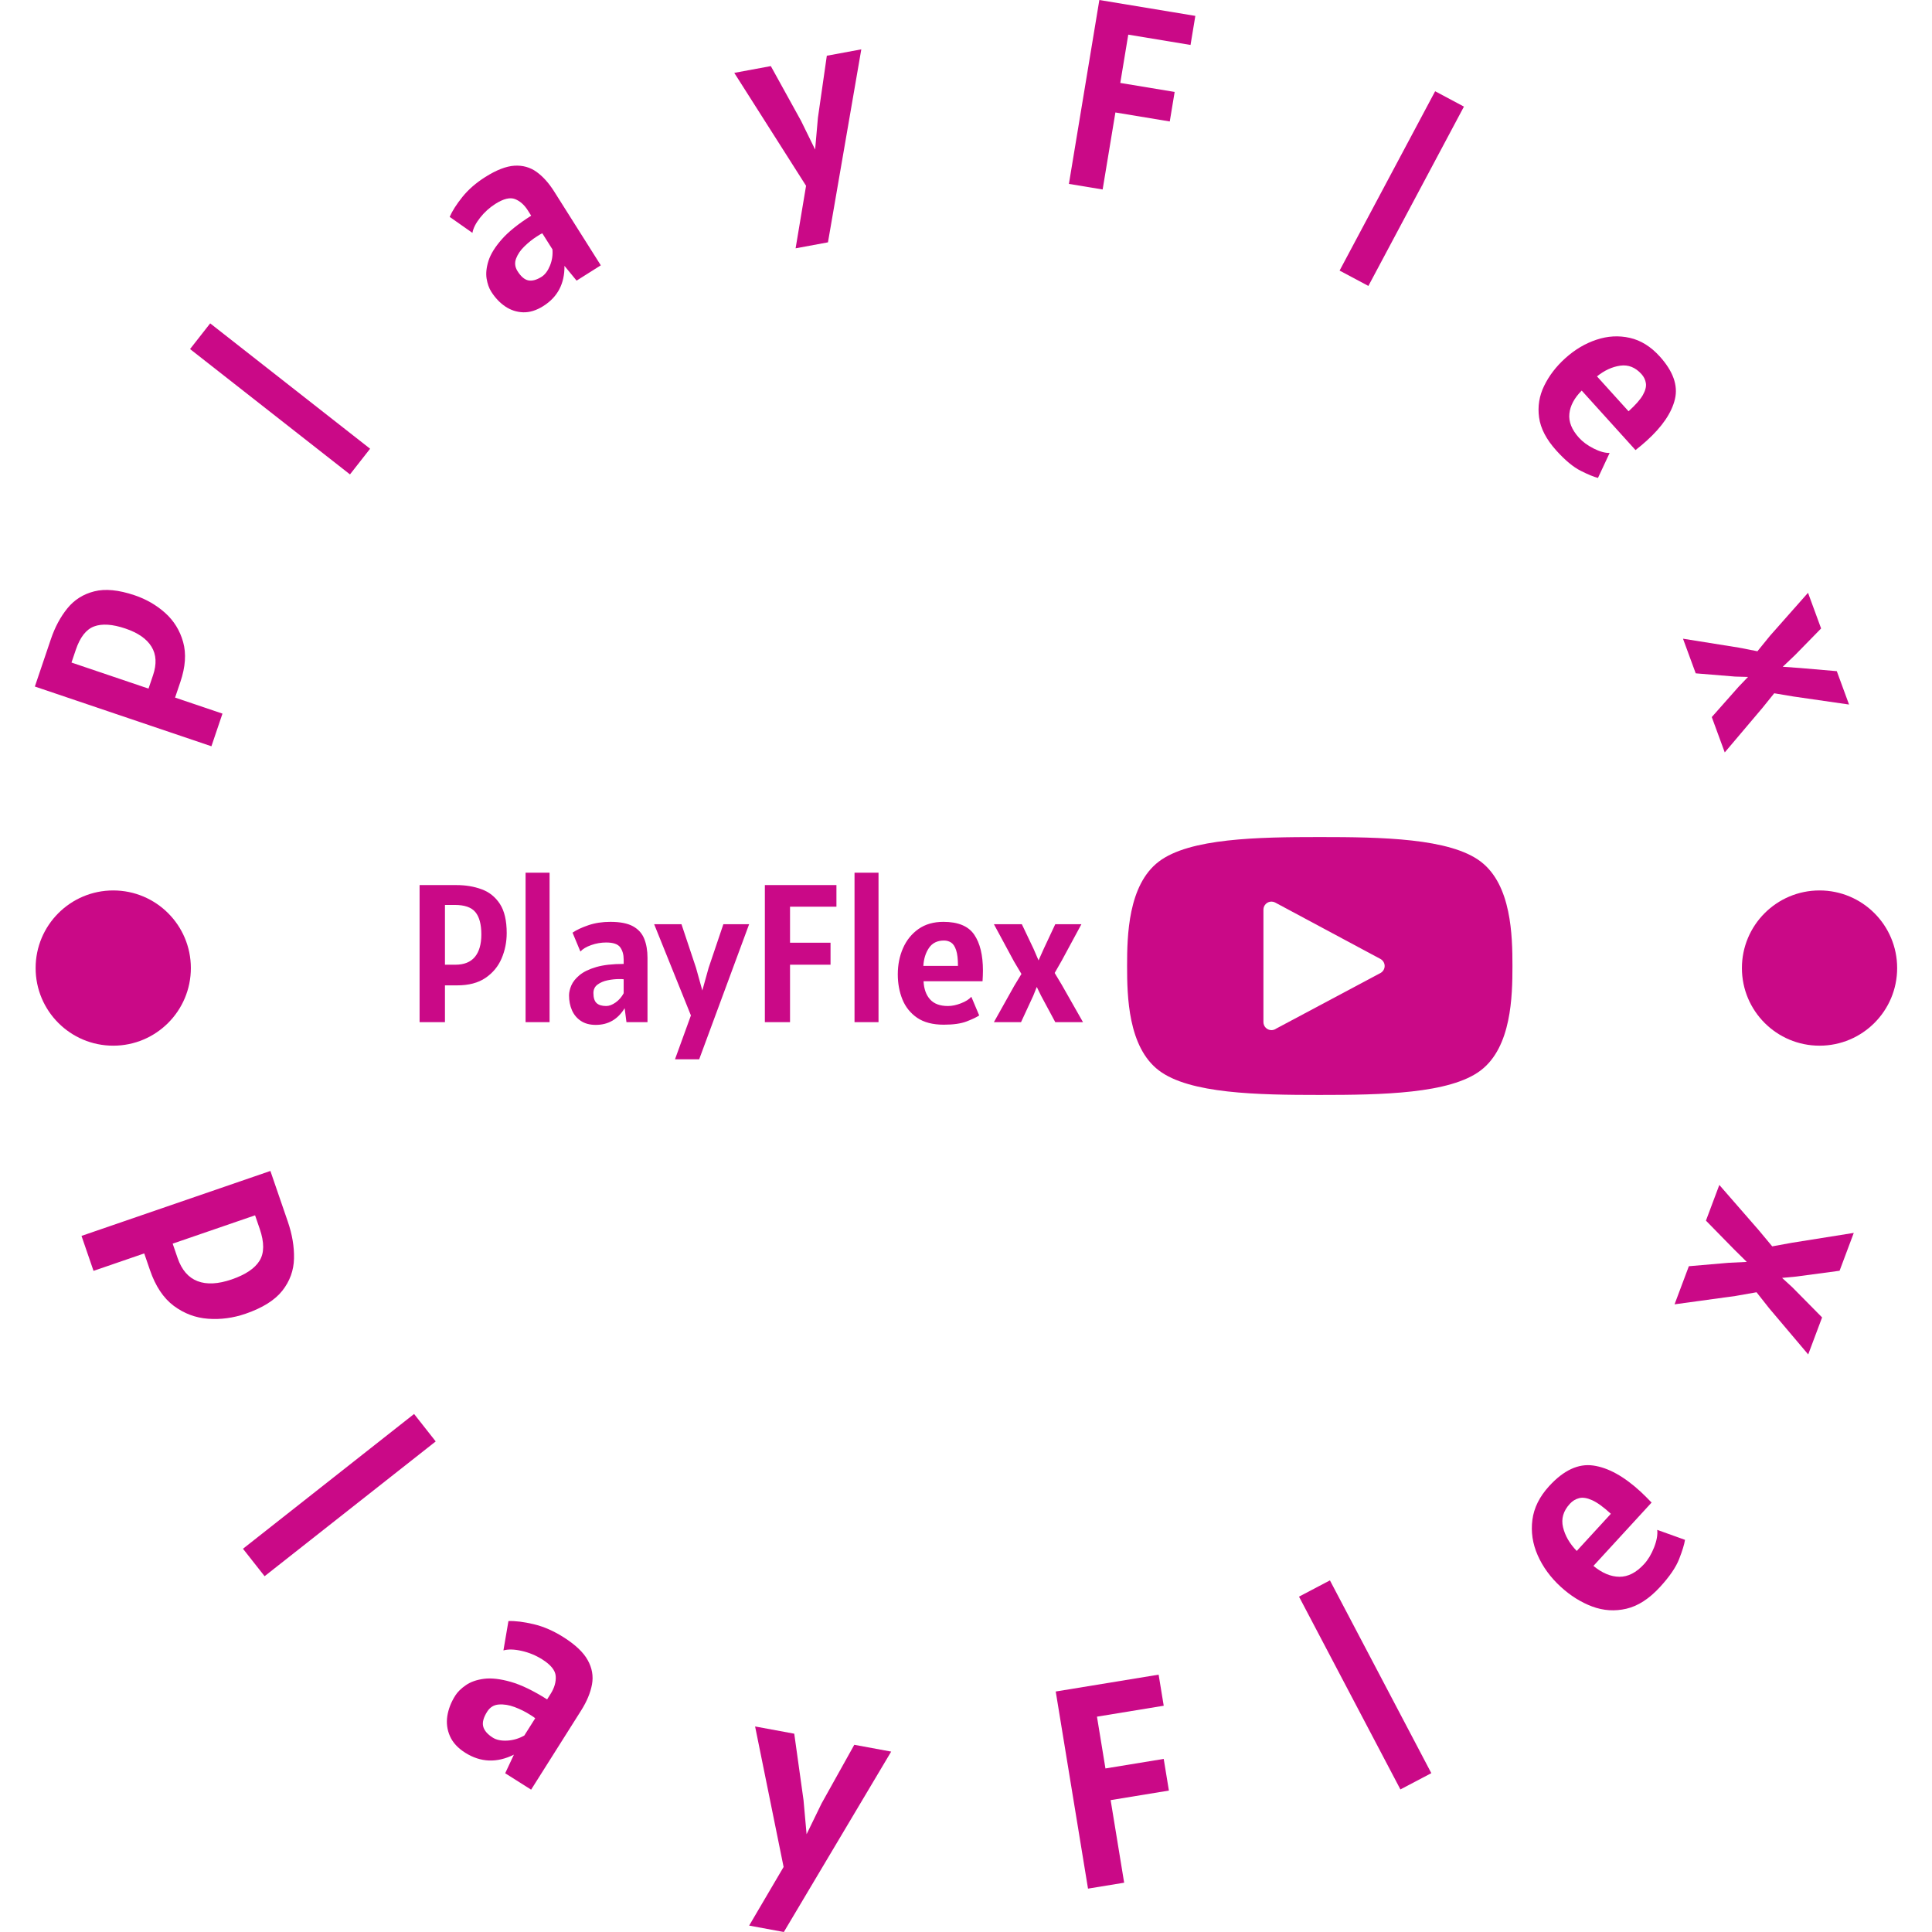 <svg xmlns="http://www.w3.org/2000/svg" version="1.1" xmlns:xlink="http://www.w3.org/1999/xlink" xmlns:svgjs="http://svgjs.dev/svgjs" width="2000" height="2000" viewBox="0 0 2000 2000"><g transform="matrix(1,0,0,1,0,0)"><svg viewBox="0 0 280 280" data-background-color="#0f121d" preserveAspectRatio="xMidYMid meet" height="2000" width="2000" xmlns="http://www.w3.org/2000/svg" xmlns:xlink="http://www.w3.org/1999/xlink"><g id="tight-bounds" transform="matrix(1,0,0,1,0,0)"><svg viewBox="0 0 280 280" height="280" width="280"><g><svg viewBox="0 0 280 280" height="280" width="280"><g transform="matrix(1,0,0,1,60.804,121.311)"><svg viewBox="0 0 158.392 37.377" height="37.377" width="158.392"><g><svg viewBox="0 0 260.908 61.569" height="37.377" width="158.392"><g transform="matrix(1,0,0,1,0,8.509)"><svg viewBox="0 0 158.392 44.551" height="44.551" width="158.392"><g id="textblocktransform"><svg viewBox="0 0 158.392 44.551" height="44.551" width="158.392" id="textblock"><g><svg viewBox="0 0 158.392 44.551" height="44.551" width="158.392"><g transform="matrix(1,0,0,1,0,0)"><svg width="158.392" viewBox="4.2 -38 168.68 47.45" height="44.551" data-palette-color="#ca0987"><path d="M10.65 0L4.2 0 4.2-34.85 13.55-34.85Q17.1-34.85 20-33.77 22.9-32.7 24.63-30.04 26.35-27.38 26.35-22.65L26.35-22.65Q26.35-19.23 25.05-16.19 23.75-13.15 20.96-11.25 18.18-9.35 13.75-9.35L13.75-9.35 10.65-9.35 10.65 0ZM13.15-29.8L13.15-29.8 10.65-29.8 10.65-14.6 13.3-14.6Q16.6-14.6 18.25-16.57 19.9-18.55 19.9-22.3L19.9-22.3Q19.9-26.13 18.4-27.96 16.9-29.8 13.15-29.8ZM37.25 0L31.15 0 31.15-38 37.25-38 37.25 0ZM49 0.7L49 0.7Q46.7 0.7 45.18-0.33 43.67-1.35 42.93-3.05 42.2-4.75 42.2-6.8L42.2-6.8Q42.2-7.95 42.78-9.33 43.37-10.7 44.87-11.95 46.37-13.2 49.09-14 51.82-14.8 56.09-14.8L56.09-14.8 56.09-15.95Q56.09-17.8 55.21-19.03 54.32-20.25 51.65-20.25L51.65-20.25Q49.7-20.25 47.83-19.59 45.97-18.93 45.09-17.95L45.09-17.95 43.09-22.75Q44.59-23.78 47.11-24.64 49.62-25.5 52.7-25.5L52.7-25.5Q56.4-25.5 58.45-24.38 60.5-23.25 61.32-21.19 62.15-19.13 62.15-16.35L62.15-16.35 62.15 0 56.8 0 56.34-3.55Q53.75 0.7 49 0.7ZM51.65-4.1L51.65-4.1Q52.77-4.1 54.06-5.01 55.34-5.93 56.09-7.35L56.09-7.35 56.09-10.9Q55.84-10.95 55.56-10.95 55.27-10.95 54.9-10.95L54.9-10.95Q53.52-10.95 52.01-10.64 50.5-10.33 49.45-9.55 48.4-8.78 48.4-7.4L48.4-7.4Q48.4-5.6 49.2-4.85 50-4.1 51.65-4.1ZM75.29 9.45L69.14 9.45 73.19-1.7 63.84-24.9 70.79-24.9 74.49-13.8 76.09-8.05 77.69-13.8 81.44-24.9 87.99-24.9 75.29 9.45ZM98.39 0L91.99 0 91.99-34.85 110.19-34.85 110.19-29.35 98.39-29.35 98.39-20.2 108.69-20.2 108.69-14.6 98.39-14.6 98.39 0ZM120.89 0L114.79 0 114.79-38 120.89-38 120.89 0ZM137.49 0.65L137.49 0.65Q133.29 0.65 130.71-1.11 128.14-2.88 126.96-5.79 125.79-8.7 125.79-12.15L125.79-12.15Q125.79-15.78 127.12-18.81 128.46-21.85 131.05-23.68 133.64-25.5 137.39-25.5L137.39-25.5Q142.99-25.5 145.21-22.26 147.44-19.03 147.44-13.1L147.44-13.1Q147.44-12.58 147.41-11.78 147.39-10.98 147.34-10.4L147.34-10.4 132.34-10.4Q132.49-7.45 134-5.78 135.51-4.1 138.54-4.1L138.54-4.1Q140.09-4.1 141.86-4.79 143.64-5.48 144.49-6.45L144.49-6.45 146.49-1.7Q145.49-1.03 143.32-0.19 141.16 0.65 137.49 0.65ZM132.29-14.3L132.29-14.3 141.09-14.3Q141.09-16.93 140.62-18.31 140.16-19.7 139.36-20.23 138.56-20.75 137.54-20.75L137.54-20.75Q134.99-20.75 133.71-18.86 132.44-16.98 132.29-14.3ZM157.13 0L150.23 0 155.38-9.2 157.23-12.25 155.33-15.45 150.23-24.9 157.33-24.9 160.33-18.6 161.58-15.7 162.88-18.6 165.83-24.9 172.48-24.9 167.48-15.65 165.68-12.5 167.48-9.5 172.88 0 165.83 0 162.23-6.7 161.13-8.95 160.23-6.7 157.13 0Z" opacity="1" transform="matrix(1,0,0,1,0,0)" fill="#ca0987" class="wordmark-text-0" data-fill-palette-color="primary" id="text-0"></path></svg></g></svg></g></svg></g></svg></g><g transform="matrix(1,0,0,1,168.909,0)"><svg viewBox="0 0 91.999 61.569" height="61.569" width="91.999"><g><svg xmlns="http://www.w3.org/2000/svg" xmlns:xlink="http://www.w3.org/1999/xlink" version="1.1" x="0" y="0" viewBox="0.625 18.457 98.75 66.087" enable-background="new 0 0 100 100" xml:space="preserve" height="61.569" width="91.999" class="icon-icon-0" data-fill-palette-color="accent" id="icon-0"><path fill="#ca0987" d="M91.25 24.75c-7.875-6-25.375-6.293-41.25-6.293v0c-15.875 0-33.375 0.293-41.25 6.293s-8.125 19-8.125 26.75 0.25 20.75 8.125 26.75S34.125 84.544 50 84.544v-0.001c15.875 0 33.375-0.293 41.25-6.293s8.125-19 8.125-26.75S99.125 30.75 91.25 24.75zM65.646 53.248l0.003 0.004L38.823 67.548c-0.144 0.104-0.301 0.187-0.47 0.251l-0.033 0.018-0.002-0.007c-0.217 0.078-0.448 0.128-0.692 0.128-1.139 0-2.062-0.924-2.062-2.062V37.062c0-1.139 0.924-2.062 2.062-2.062 0.321 0 0.622 0.08 0.893 0.211l0.001-0.001 27.129 14.542-0.001 0.002c0.585 0.364 0.978 1.008 0.978 1.747C66.625 52.24 66.231 52.884 65.646 53.248z" data-fill-palette-color="accent"></path></svg></g></svg></g></svg></g></svg></g><g id="text-0"><path d="M32.242 103.423l-1.601 4.731-25.59-8.656 2.32-6.86c0.589-1.741 1.387-3.232 2.394-4.473 1.007-1.241 2.306-2.062 3.899-2.462 1.586-0.403 3.535-0.213 5.847 0.569v0c1.679 0.568 3.153 1.419 4.42 2.551 1.271 1.141 2.141 2.551 2.61 4.229 0.468 1.678 0.336 3.601-0.398 5.77v0l-0.771 2.277zM10.983 94.181v0l-0.623 1.84 11.164 3.777 0.657-1.943c0.547-1.617 0.474-2.992-0.22-4.125-0.692-1.139-1.955-2.018-3.79-2.639v0c-1.871-0.633-3.384-0.734-4.539-0.302-1.146 0.427-2.029 1.558-2.649 3.392z" fill="#ca0987" data-fill-palette-color="accent"></path><path d="M53.639 65.033l-2.918 3.722-23.177-18.167 2.918-3.723z" fill="#ca0987" data-fill-palette-color="accent"></path><path d="M78.743 44.355v0c-1.001 0.632-1.975 0.934-2.922 0.906-0.941-0.032-1.809-0.316-2.603-0.851-0.789-0.538-1.466-1.256-2.033-2.152v0c-0.318-0.503-0.54-1.137-0.666-1.9-0.117-0.762-0.023-1.622 0.284-2.582 0.312-0.963 0.953-1.995 1.922-3.095 0.969-1.1 2.388-2.24 4.258-3.42v0l-0.477-0.755c-0.51-0.807-1.128-1.357-1.855-1.649-0.723-0.286-1.67-0.059-2.842 0.681v0c-0.852 0.538-1.593 1.208-2.225 2.009-0.631 0.801-1.003 1.535-1.116 2.202v0l-3.297-2.316c0.375-0.864 0.992-1.83 1.849-2.898 0.863-1.071 1.964-2.03 3.302-2.875v0c1.621-1.024 3.034-1.572 4.242-1.646 1.201-0.07 2.269 0.23 3.204 0.901 0.925 0.669 1.773 1.612 2.541 2.828v0l6.765 10.711-3.509 2.217-1.758-2.14c0.031 2.573-0.99 4.514-3.064 5.824zM78.491 40.116v0c0.492-0.311 0.895-0.844 1.207-1.599 0.313-0.755 0.435-1.547 0.366-2.378v0l-1.467-2.323c-0.125 0.048-0.248 0.11-0.37 0.187-0.127 0.08-0.274 0.173-0.439 0.278v0c-0.597 0.377-1.184 0.845-1.761 1.402-0.574 0.548-0.983 1.139-1.225 1.772-0.246 0.627-0.178 1.242 0.202 1.845v0c0.496 0.785 1.021 1.231 1.576 1.338 0.555 0.106 1.191-0.068 1.911-0.522z" fill="#ca0987" data-fill-palette-color="accent"></path><path d="M119.994 35.121l-4.689 0.868 1.516-9.063-10.404-16.366 5.297-0.981 4.384 7.941 2.036 4.154 0.405-4.606 1.29-8.991 4.998-0.925z" fill="#ca0987" data-fill-palette-color="accent"></path><path d="M159.803 27.461l-4.889-0.809 4.412-26.652 13.911 2.303-0.697 4.211-9.023-1.493-1.158 6.999 7.88 1.304-0.708 4.279-7.88-1.304z" fill="#ca0987" data-fill-palette-color="accent"></path><path d="M198.318 41.439l-4.174-2.224 13.847-25.989 4.174 2.224z" fill="#ca0987" data-fill-palette-color="accent"></path><path d="M225.564 65.306v0c-1.457-1.611-2.293-3.214-2.509-4.809-0.221-1.6 0.025-3.127 0.737-4.583 0.708-1.46 1.724-2.79 3.049-3.987v0c1.388-1.255 2.896-2.152 4.526-2.691 1.625-0.544 3.237-0.634 4.835-0.271 1.594 0.358 3.04 1.255 4.339 2.691v0c1.939 2.145 2.674 4.206 2.204 6.183-0.465 1.973-1.833 3.986-4.103 6.04v0c-0.204 0.184-0.463 0.41-0.778 0.676-0.314 0.267-0.592 0.491-0.833 0.674v0l-7.799-8.624c-1.078 1.081-1.674 2.202-1.788 3.363-0.118 1.157 0.347 2.315 1.396 3.474v0c0.535 0.592 1.243 1.112 2.124 1.559 0.876 0.442 1.648 0.657 2.316 0.644v0l-1.69 3.618c-0.604-0.151-1.441-0.496-2.511-1.036-1.071-0.54-2.242-1.514-3.515-2.921zM231.447 54.548v0l4.575 5.058c1.009-0.913 1.699-1.696 2.07-2.348 0.371-0.662 0.518-1.236 0.441-1.722-0.073-0.49-0.287-0.931-0.642-1.324v0c-0.882-0.975-1.906-1.381-3.073-1.217-1.166 0.164-2.29 0.682-3.371 1.553z" fill="#ca0987" data-fill-palette-color="accent"></path><path d="M245.756 97.585l-1.843-5.02 8.073 1.29 2.714 0.53 1.814-2.234 5.518-6.239 1.897 5.168-3.785 3.867-1.775 1.687 2.458 0.174 5.375 0.462 1.776 4.836-8.07-1.166-2.774-0.466-1.702 2.11-5.468 6.461-1.881-5.122 3.909-4.415 1.346-1.403-1.88-0.052z" fill="#ca0987" data-fill-palette-color="accent"></path><path d="M13.554 184.183l-1.742-5.067 27.375-9.413 2.524 7.341c0.64 1.862 0.94 3.648 0.898 5.357-0.04 1.715-0.6 3.264-1.682 4.645-1.088 1.384-2.869 2.501-5.343 3.353v0c-1.794 0.617-3.603 0.858-5.427 0.724-1.824-0.134-3.485-0.759-4.983-1.877-1.492-1.12-2.637-2.839-3.434-5.159v0l-0.836-2.431zM37.64 178.091v0l-0.673-1.958-11.943 4.106 0.715 2.079c0.593 1.726 1.556 2.844 2.886 3.355 1.331 0.511 2.98 0.428 4.948-0.248v0c2.004-0.689 3.351-1.591 4.039-2.707 0.695-1.117 0.704-2.66 0.028-4.627z" fill="#ca0987" data-fill-palette-color="accent"></path><path d="M38.347 228.436l-3.133-3.978 24.799-19.533 3.133 3.978z" fill="#ca0987" data-fill-palette-color="accent"></path><path d="M67.423 254.02v0c-1.073-0.678-1.811-1.481-2.215-2.41-0.407-0.923-0.534-1.893-0.379-2.909 0.16-1.013 0.544-2.001 1.152-2.963v0c0.339-0.536 0.849-1.038 1.531-1.505 0.68-0.476 1.556-0.785 2.629-0.928 1.069-0.137 2.361 0.01 3.877 0.441 1.515 0.431 3.274 1.279 5.276 2.544v0l0.508-0.805c0.549-0.868 0.794-1.723 0.737-2.563-0.055-0.832-0.707-1.642-1.957-2.432v0c-0.913-0.577-1.904-0.986-2.973-1.228-1.07-0.242-1.952-0.266-2.648-0.071v0l0.726-4.254c1.006-0.037 2.226 0.114 3.659 0.454 1.428 0.337 2.863 0.961 4.307 1.874v0c1.731 1.094 2.907 2.208 3.528 3.343 0.63 1.133 0.835 2.304 0.615 3.511-0.224 1.212-0.747 2.469-1.568 3.768v0l-7.254 11.482-3.758-2.375 1.262-2.696c-2.475 1.222-4.826 1.13-7.055-0.278zM71.418 251.831v0c0.525 0.332 1.224 0.475 2.096 0.43 0.875-0.051 1.7-0.296 2.473-0.736v0l1.577-2.497c-0.108-0.099-0.228-0.19-0.361-0.274-0.133-0.084-0.288-0.182-0.464-0.294v0c-0.642-0.405-1.362-0.76-2.161-1.063-0.808-0.301-1.57-0.423-2.287-0.366-0.719 0.049-1.283 0.396-1.692 1.044v0c-0.531 0.841-0.721 1.552-0.571 2.135 0.152 0.592 0.616 1.132 1.39 1.621z" fill="#ca0987" data-fill-palette-color="accent"></path><path d="M113.599 280l-5.027-0.929 4.993-8.497-4.131-20.362 5.674 1.048 1.344 9.629 0.444 4.941 2.171-4.458 4.744-8.504 5.346 0.988z" fill="#ca0987" data-fill-palette-color="accent"></path><path d="M162.922 272.856l-5.239 0.858-4.679-28.567 14.913-2.443 0.738 4.503-9.674 1.585 1.229 7.505 8.444-1.383 0.752 4.59-8.444 1.383z" fill="#ca0987" data-fill-palette-color="accent"></path><path d="M207.439 256.98l-4.481 2.357-14.696-27.939 4.481-2.357z" fill="#ca0987" data-fill-palette-color="accent"></path><path d="M240.586 229.996v0c-1.57 1.711-3.197 2.762-4.879 3.153-1.682 0.392-3.34 0.282-4.973-0.329-1.624-0.611-3.141-1.565-4.553-2.86v0c-1.475-1.354-2.584-2.873-3.328-4.56-0.739-1.681-0.995-3.391-0.768-5.127 0.222-1.741 1.036-3.378 2.443-4.911v0c2.097-2.284 4.221-3.274 6.373-2.967 2.157 0.301 4.445 1.562 6.864 3.783v0c0.212 0.195 0.475 0.45 0.79 0.764 0.319 0.31 0.588 0.584 0.806 0.82v0l-8.427 9.181c1.258 1.039 2.512 1.564 3.762 1.575 1.251 0.011 2.442-0.6 3.575-1.833v0c0.58-0.631 1.063-1.439 1.452-2.424 0.384-0.98 0.535-1.826 0.454-2.54v0l4.027 1.445c-0.101 0.662-0.386 1.591-0.853 2.787-0.467 1.196-1.389 2.543-2.765 4.043zM228.515 224.776v0l4.943-5.386c-1.07-0.982-1.973-1.638-2.709-1.967-0.741-0.334-1.368-0.435-1.881-0.302-0.518 0.129-0.969 0.403-1.354 0.822v0c-0.951 1.036-1.28 2.168-0.987 3.397 0.293 1.228 0.956 2.374 1.988 3.436z" fill="#ca0987" data-fill-palette-color="accent"></path><path d="M264.071 190.93l-2.012 5.365-5.656-6.689-1.833-2.323-3.041 0.537-8.839 1.213 2.071-5.522 5.772-0.498 2.625-0.126-1.881-1.858-4.039-4.125 1.939-5.172 5.737 6.584 1.93 2.316 2.857-0.521 8.962-1.429-2.057 5.485-6.257 0.84-2.075 0.196 1.49 1.366z" fill="#ca0987" data-fill-palette-color="accent"></path><path d="M5.163 140.299c0-6.213 5.036-11.249 11.249-11.249 6.213 0 11.249 5.036 11.249 11.249 0 6.213-5.036 11.249-11.249 11.249-6.213 0-11.249-5.036-11.249-11.249z" fill="#ca0987" data-fill-palette-color="accent"></path><path d="M252.451 140.299c0-6.213 5.036-11.249 11.249-11.249 6.213 0 11.249 5.036 11.249 11.249 0 6.213-5.036 11.249-11.249 11.249-6.213 0-11.249-5.036-11.249-11.249z" fill="#ca0987" data-fill-palette-color="accent"></path></g><g id="text-1"></g></svg></g><defs></defs></svg><rect width="280" height="280" fill="none" stroke="none" visibility="hidden"></rect></g></svg></g></svg>